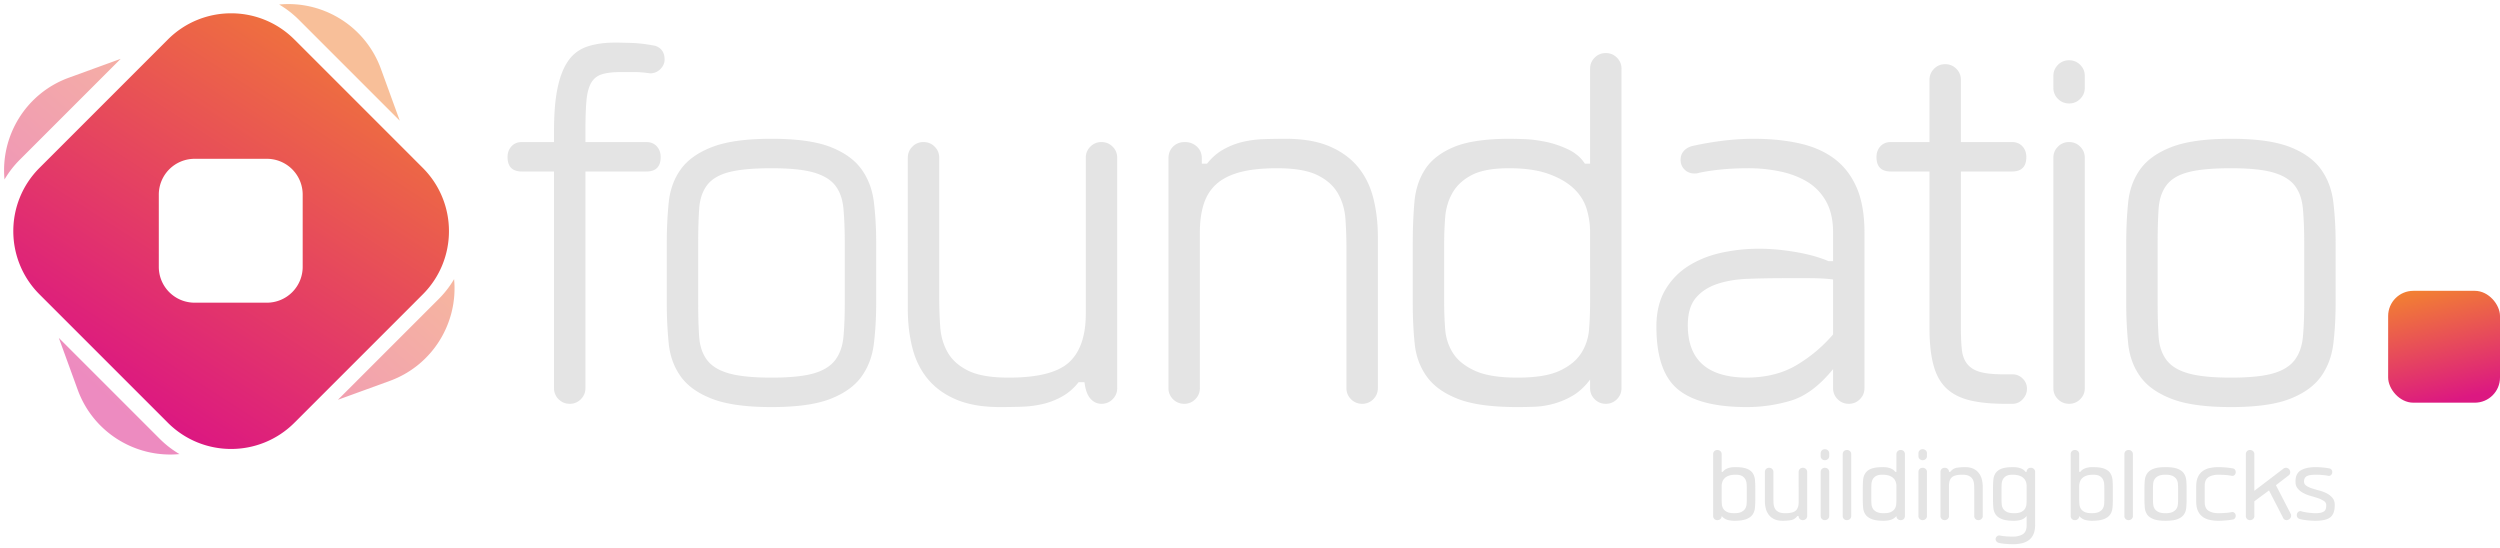 <svg width="447" height="98" xmlns="http://www.w3.org/2000/svg"><defs><linearGradient x1="75.029%" y1="21.096%" x2="19.565%" y2="83.599%" id="prefix__a"><stop stop-color="#F27F33" offset="0%"/><stop stop-color="#DC1881" offset="100%"/></linearGradient><linearGradient x1="82.282%" y1="0%" x2="26.425%" y2="86.643%" id="prefix__b"><stop stop-color="#F27F33" offset="0%"/><stop stop-color="#DC1881" offset="100%"/></linearGradient><linearGradient x1="26.425%" y1="0%" x2="50%" y2="100%" id="prefix__c"><stop stop-color="#F27F33" offset="0%"/><stop stop-color="#DC1881" offset="100%"/></linearGradient></defs><g fill="none" fill-rule="evenodd"><path d="M71.481 21.581l-3.373-9.267C65.308 4.62 57.7.064 49.91.808a17.63 17.63 0 013.535 2.737l18.036 18.036zm9.711 28.33c.743 7.788-3.812 15.397-11.506 18.197l-9.267 3.373 18.036-18.036a17.63 17.63 0 002.737-3.535zM32.09 81.191c-7.79.743-15.398-3.812-18.198-11.506l-3.373-9.267 18.036 18.036a17.63 17.63 0 003.535 2.737zM.808 32.09C.065 24.3 4.62 16.692 12.314 13.892l9.267-3.373L3.545 28.555A17.63 17.63 0 00.808 32.09z" fill="url(#prefix__a)" opacity=".5"/><path d="M52.64 7.066l22.947 22.947c6.249 6.248 6.249 16.379 0 22.627L52.64 75.587c-6.248 6.249-16.379 6.249-22.627 0L7.066 52.64c-6.249-6.248-6.249-16.379 0-22.627L30.013 7.066C36.26.817 46.392.817 52.64 7.066zM34.794 28.394a6.4 6.4 0 00-6.4 6.4V47.72a6.4 6.4 0 006.4 6.4H47.72a6.4 6.4 0 006.4-6.4V34.794a6.4 6.4 0 00-6.4-6.4H34.794z" fill="url(#prefix__b)"/><path d="M117.193 8.201c1.092.39 1.638 1.209 1.638 2.457 0 .624-.253 1.19-.76 1.696a2.476 2.476 0 01-1.814.761c-1.092-.156-2.047-.234-2.866-.234h-2.282c-1.482 0-2.652.136-3.51.41-.858.272-1.501.799-1.93 1.579-.43.78-.702 1.852-.82 3.217-.116 1.366-.175 3.14-.175 5.324V25.4h10.881c.78 0 1.404.253 1.872.76.468.507.702 1.151.702 1.931 0 1.716-.858 2.574-2.574 2.574h-10.881v38.727c0 .78-.273 1.443-.819 1.989a2.708 2.708 0 01-1.989.819c-.78 0-1.443-.273-1.989-.819a2.708 2.708 0 01-.819-1.989V30.665h-5.733c-1.716 0-2.574-.858-2.574-2.574 0-.78.234-1.424.702-1.93.468-.508 1.092-.761 1.872-.761h5.733v-1.989c0-3.12.215-5.694.644-7.722.429-2.028 1.072-3.646 1.93-4.856a6.633 6.633 0 013.393-2.515c1.404-.468 3.081-.702 5.031-.702.468 0 1.384.02 2.75.058 1.365.04 2.827.215 4.387.527zm20.748 16.614c4.524 0 8.034.487 10.53 1.462 2.496.976 4.348 2.301 5.558 3.978 1.209 1.678 1.95 3.647 2.223 5.909.273 2.262.409 4.68.409 7.254v10.764c0 2.574-.136 4.992-.41 7.254-.272 2.262-1.013 4.231-2.222 5.908-1.21 1.678-3.062 3.003-5.558 3.978-2.496.976-6.006 1.463-10.53 1.463-4.524 0-8.053-.487-10.588-1.463-2.536-.975-4.407-2.3-5.616-3.978-1.21-1.677-1.931-3.646-2.165-5.908a70.641 70.641 0 01-.351-7.254V43.418c0-2.574.117-4.992.351-7.254.234-2.262.955-4.231 2.165-5.909 1.209-1.677 3.08-3.002 5.616-3.978 2.535-.975 6.064-1.462 10.588-1.462zm13.104 18.72c0-2.418-.078-4.485-.234-6.201-.156-1.716-.643-3.1-1.462-4.154-.82-1.053-2.106-1.833-3.861-2.34-1.756-.507-4.271-.76-7.547-.76s-5.811.234-7.605.702c-1.794.468-3.1 1.248-3.92 2.34-.819 1.092-1.286 2.496-1.403 4.212-.117 1.716-.176 3.783-.176 6.201v10.53c0 2.418.059 4.465.176 6.142.117 1.678.584 3.062 1.404 4.154.819 1.092 2.125 1.891 3.919 2.398 1.794.507 4.329.761 7.605.761 3.276 0 5.791-.254 7.547-.76 1.755-.508 3.042-1.307 3.86-2.399.82-1.092 1.307-2.476 1.463-4.154.156-1.677.234-3.724.234-6.142v-10.53zm41.808 24.804c-.858 1.092-1.852 1.95-2.983 2.574a13.308 13.308 0 01-3.51 1.345 19.886 19.886 0 01-3.803.468c-1.326.04-2.574.059-3.744.059-3.12 0-5.733-.448-7.839-1.346-2.106-.897-3.802-2.125-5.09-3.685-1.287-1.56-2.203-3.412-2.749-5.558-.546-2.145-.819-4.465-.819-6.961V28.208c0-.78.273-1.443.819-1.989a2.708 2.708 0 011.989-.819c.78 0 1.443.273 1.989.819.546.546.819 1.209.819 1.989v24.804c0 1.872.059 3.666.176 5.382.117 1.716.565 3.256 1.345 4.621.78 1.366 2.008 2.457 3.686 3.276 1.677.82 4.075 1.229 7.195 1.229 5.226 0 8.833-.916 10.823-2.75 1.989-1.833 2.983-4.738 2.983-8.716V28.208c0-.78.273-1.443.819-1.989a2.708 2.708 0 011.989-.819c.78 0 1.443.273 1.989.819.546.546.819 1.209.819 1.989v41.184c0 .78-.273 1.443-.819 1.989a2.708 2.708 0 01-1.989.819c-.78 0-1.443-.312-1.989-.936-.546-.624-.897-1.599-1.053-2.925h-1.053zm22.035-39.078h.936c.858-1.092 1.852-1.95 2.984-2.574a13.308 13.308 0 013.51-1.346 19.886 19.886 0 013.802-.468c1.326-.039 2.574-.058 3.744-.058 3.12 0 5.733.448 7.839 1.345 2.106.898 3.802 2.126 5.09 3.686 1.287 1.56 2.203 3.412 2.749 5.557.546 2.146.819 4.466.819 6.962v27.027c0 .78-.273 1.443-.819 1.989a2.708 2.708 0 01-1.989.819c-.78 0-1.443-.273-1.989-.819a2.708 2.708 0 01-.819-1.989V44.588c0-1.872-.058-3.666-.175-5.382-.117-1.716-.566-3.256-1.346-4.622-.78-1.365-2.008-2.456-3.685-3.276-1.678-.819-4.076-1.228-7.196-1.228-2.652 0-4.855.234-6.61.702-1.756.468-3.16 1.17-4.212 2.106-1.054.936-1.814 2.125-2.282 3.568-.468 1.444-.702 3.14-.702 5.09v27.846c0 .78-.273 1.443-.819 1.989a2.708 2.708 0 01-1.989.819c-.78 0-1.443-.273-1.989-.819a2.708 2.708 0 01-.819-1.989V28.325c0-.858.273-1.56.819-2.106.546-.546 1.248-.819 2.106-.819.858 0 1.58.273 2.165.819.585.546.877 1.248.877 2.106v.936zm43.329 24.921c0 1.482.059 3.022.176 4.621.117 1.6.584 3.042 1.404 4.33.819 1.287 2.125 2.34 3.919 3.158 1.794.82 4.329 1.229 7.605 1.229 3.276 0 5.791-.41 7.547-1.229 1.755-.819 3.041-1.871 3.86-3.159.82-1.287 1.288-2.73 1.405-4.329.117-1.599.175-3.139.175-4.621V41.546c0-1.482-.214-2.905-.643-4.27-.43-1.366-1.21-2.574-2.34-3.628-1.132-1.053-2.633-1.91-4.505-2.574-1.872-.663-4.212-.994-7.02-.994-2.886 0-5.109.41-6.669 1.228-1.56.82-2.71 1.892-3.451 3.218-.742 1.326-1.17 2.788-1.287 4.387a63.385 63.385 0 00-.176 4.622v10.647zm31.707 15.21c0 .78-.273 1.443-.819 1.989a2.708 2.708 0 01-1.989.819c-.78 0-1.443-.273-1.989-.819a2.708 2.708 0 01-.819-1.989v-1.521c-.936 1.248-1.97 2.203-3.1 2.866a13.9 13.9 0 01-3.452 1.463c-1.17.312-2.301.487-3.393.526a85.609 85.609 0 01-3.042.059c-4.602 0-8.151-.487-10.647-1.463-2.496-.975-4.348-2.3-5.557-3.978-1.21-1.677-1.931-3.626-2.165-5.85-.234-2.223-.351-4.621-.351-7.195V43.418c0-2.574.098-4.992.293-7.254.195-2.262.838-4.231 1.93-5.909 1.092-1.677 2.808-3.002 5.148-3.978 2.34-.975 5.694-1.462 10.062-1.462.468 0 1.287.02 2.457.058 1.17.04 2.437.195 3.803.468 1.365.273 2.71.722 4.036 1.346 1.326.624 2.34 1.482 3.042 2.574h.936V12.296c0-.78.273-1.443.819-1.989a2.708 2.708 0 011.989-.819c.78 0 1.443.273 1.989.819.546.546.819 1.209.819 1.989v57.096zm22.269-1.872c3.51 0 6.513-.741 9.009-2.223a26.153 26.153 0 006.552-5.499V49.97c-1.17-.156-2.652-.234-4.446-.234h-4.095c-2.34 0-4.563.039-6.669.117-2.106.078-3.958.39-5.557.936-1.6.546-2.867 1.384-3.803 2.515-.936 1.132-1.404 2.75-1.404 4.856 0 6.162 3.471 9.282 10.413 9.36zm-9.594-41.418c3.9-.858 7.566-1.287 10.998-1.287 2.964 0 5.674.273 8.132.819 2.457.546 4.543 1.462 6.259 2.75 1.716 1.287 3.042 3.002 3.978 5.147.936 2.146 1.404 4.856 1.404 8.132v27.729c0 .78-.273 1.443-.819 1.989a2.708 2.708 0 01-1.989.819c-.78 0-1.443-.273-1.989-.819a2.708 2.708 0 01-.819-1.989v-3.393c-2.418 2.964-4.914 4.836-7.488 5.616a27.283 27.283 0 01-7.956 1.17c-5.616 0-9.711-1.053-12.285-3.159s-3.861-5.85-3.861-11.232c0-2.574.526-4.758 1.58-6.552a12.436 12.436 0 014.212-4.329c1.755-1.092 3.724-1.872 5.908-2.34a31.739 31.739 0 016.669-.702c2.028 0 4.192.195 6.494.585 2.3.39 4.27.936 5.908 1.638h.819v-5.148c0-2.184-.41-4.017-1.228-5.499-.82-1.482-1.931-2.652-3.335-3.51-1.404-.858-3.022-1.482-4.855-1.872a27.774 27.774 0 00-5.792-.585c-3.198 0-6.123.273-8.775.819-.156.078-.429.117-.819.117-.702 0-1.287-.234-1.755-.702-.468-.468-.702-1.053-.702-1.755 0-.624.195-1.15.585-1.58.39-.429.897-.721 1.521-.877zm42.393-11.817c0-.78.273-1.443.819-1.989a2.708 2.708 0 011.989-.819c.78 0 1.443.273 1.989.819.546.546.819 1.209.819 1.989V25.4h9.126c.78 0 1.404.253 1.872.76.468.507.702 1.151.702 1.931 0 1.716-.858 2.574-2.574 2.574h-9.126v27.963c0 1.56.059 2.866.176 3.92.117 1.053.448 1.91.994 2.573.546.664 1.326 1.131 2.34 1.404 1.014.273 2.457.41 4.329.41h1.404c.702 0 1.306.253 1.814.76.507.507.76 1.112.76 1.814s-.253 1.326-.76 1.872c-.508.546-1.112.819-1.814.819h-1.287c-2.574 0-4.719-.215-6.435-.644-1.716-.429-3.1-1.15-4.153-2.164-1.054-1.014-1.814-2.398-2.282-4.154-.468-1.755-.702-3.958-.702-6.61V30.665h-6.903c-1.716 0-2.574-.858-2.574-2.574 0-.78.234-1.424.702-1.93.468-.508 1.092-.761 1.872-.761h6.903V14.285zm22.152 13.923c0-.78.273-1.443.819-1.989a2.708 2.708 0 011.989-.819c.78 0 1.443.273 1.989.819.546.546.819 1.209.819 1.989v41.184c0 .78-.273 1.443-.819 1.989a2.708 2.708 0 01-1.989.819c-.78 0-1.443-.273-1.989-.819a2.708 2.708 0 01-.819-1.989V28.208zm0-14.625c0-.78.273-1.443.819-1.989a2.708 2.708 0 011.989-.819c.78 0 1.443.273 1.989.819.546.546.819 1.209.819 1.989v2.106c0 .78-.273 1.443-.819 1.989a2.708 2.708 0 01-1.989.819c-.78 0-1.443-.273-1.989-.819a2.708 2.708 0 01-.819-1.989v-2.106zm31.746 11.232c4.524 0 8.034.487 10.53 1.462 2.496.976 4.348 2.301 5.558 3.978 1.209 1.678 1.95 3.647 2.222 5.909.274 2.262.41 4.68.41 7.254v10.764c0 2.574-.136 4.992-.41 7.254-.273 2.262-1.013 4.231-2.222 5.908-1.21 1.678-3.062 3.003-5.558 3.978-2.496.976-6.006 1.463-10.53 1.463-4.524 0-8.053-.487-10.589-1.463-2.535-.975-4.406-2.3-5.615-3.978-1.21-1.677-1.931-3.646-2.165-5.908a70.641 70.641 0 01-.351-7.254V43.418c0-2.574.117-4.992.351-7.254.234-2.262.955-4.231 2.164-5.909 1.21-1.677 3.081-3.002 5.616-3.978 2.536-.975 6.065-1.462 10.589-1.462zm13.104 18.72c0-2.418-.078-4.485-.234-6.201-.156-1.716-.643-3.1-1.462-4.154-.82-1.053-2.106-1.833-3.861-2.34-1.756-.507-4.271-.76-7.547-.76s-5.811.234-7.605.702c-1.794.468-3.1 1.248-3.92 2.34-.819 1.092-1.286 2.496-1.404 4.212-.117 1.716-.175 3.783-.175 6.201v10.53c0 2.418.058 4.465.175 6.142.118 1.678.585 3.062 1.404 4.154.82 1.092 2.126 1.891 3.92 2.398 1.794.507 4.329.761 7.605.761 3.276 0 5.791-.254 7.547-.76 1.755-.508 3.041-1.307 3.86-2.399.82-1.092 1.307-2.476 1.463-4.154.156-1.677.234-3.724.234-6.142v-10.53zM312.326 87.314c0-.265-.012-.542-.036-.83a1.988 1.988 0 00-.222-.785 1.504 1.504 0 00-.585-.585c-.265-.156-.647-.234-1.146-.234-.5 0-.91.059-1.229.176-.32.117-.573.273-.76.468-.188.195-.32.413-.398.655a2.387 2.387 0 00-.117.737v2.41c0 .265.011.542.035.83.023.29.105.55.246.785.14.234.362.429.667.585.304.156.737.234 1.298.234.562 0 .995-.078 1.299-.234.304-.156.526-.351.667-.585.14-.234.222-.495.245-.784.024-.289.036-.566.036-.83v-2.013zm-6.014-6.108c0-.218.07-.397.21-.538.14-.14.32-.21.539-.21.218 0 .401.07.55.21.148.14.222.32.222.538v3.16h.21c.14-.203.32-.363.539-.48.218-.117.44-.203.666-.258a3.26 3.26 0 01.632-.093c.195-.008.332-.012.41-.012.889 0 1.575.097 2.059.293.484.195.835.464 1.053.807.218.343.347.74.386 1.193.04.453.059.944.059 1.474v2.06c0 .53-.024 1.025-.07 1.486-.047.46-.192.857-.433 1.193-.242.335-.617.6-1.124.796-.507.195-1.22.292-2.14.292-.39 0-.78-.05-1.17-.152-.39-.102-.75-.332-1.077-.69a.672.672 0 01-.223.526.795.795 0 01-.55.199.729.729 0 01-.538-.21.729.729 0 01-.21-.539V81.206zm15.054 11.069c-.328.42-.73.666-1.205.737-.476.07-.948.105-1.416.105-.577 0-1.065-.09-1.462-.27a2.622 2.622 0 01-.983-.748 3.045 3.045 0 01-.562-1.123 5.372 5.372 0 01-.175-1.416V84.39c0-.219.07-.398.21-.538.14-.14.32-.211.538-.211.219 0 .402.07.55.21.149.141.223.32.223.539v4.75c0 .312.011.624.035.936.023.312.101.593.234.842.132.25.343.453.632.609.288.156.698.234 1.228.234.905 0 1.529-.156 1.872-.468.343-.312.515-.811.515-1.498V84.39c0-.219.07-.398.21-.538.14-.14.32-.211.539-.211.218 0 .401.07.55.21.148.141.222.32.222.539v7.932-.07a.709.709 0 01-.222.538.769.769 0 01-.55.211.752.752 0 01-.539-.199.69.69 0 01-.21-.526h-.234zm4.173-7.886c0-.219.07-.398.21-.538.14-.14.32-.211.539-.211.218 0 .401.07.55.21.148.141.222.32.222.539v7.862a.709.709 0 01-.223.538.769.769 0 01-.55.211.729.729 0 01-.538-.21.729.729 0 01-.21-.539V84.39zm0-3.323c0-.218.07-.398.21-.538.14-.14.32-.21.539-.21.218 0 .401.07.55.21.148.14.222.32.222.538v.468a.709.709 0 01-.223.538.769.769 0 01-.55.21.729.729 0 01-.538-.21.729.729 0 01-.21-.538v-.468zm3.939.14c0-.218.07-.397.21-.538.14-.14.32-.21.539-.21.218 0 .401.07.55.21.148.14.222.32.222.538v11.045a.709.709 0 01-.223.538.769.769 0 01-.55.211.729.729 0 01-.538-.21.729.729 0 01-.21-.539V81.206zm5.109 8.12c0 .265.012.542.035.83.023.29.105.55.246.785.14.234.362.429.666.585.305.156.738.234 1.3.234.56 0 .994-.078 1.298-.234.304-.156.526-.351.667-.585.14-.234.222-.495.246-.784.023-.289.035-.566.035-.83v-2.411c0-.25-.04-.495-.117-.737a1.687 1.687 0 00-.398-.655c-.187-.195-.445-.351-.772-.468-.328-.117-.734-.176-1.217-.176-.5 0-.882.078-1.147.234-.265.156-.46.351-.585.585a1.988 1.988 0 00-.222.784 10.29 10.29 0 00-.035.83v2.013zm6.014 2.925c0 .219-.07.398-.211.538-.14.14-.32.211-.538.211a.795.795 0 01-.55-.199.672.672 0 01-.222-.526c-.328.358-.687.588-1.077.69-.39.101-.78.152-1.17.152-.92 0-1.634-.097-2.14-.293-.508-.195-.882-.46-1.124-.795a2.419 2.419 0 01-.433-1.194c-.047-.46-.07-.955-.07-1.485v-2.06c0-.53.02-1.021.058-1.474.04-.452.168-.85.386-1.193.219-.343.57-.612 1.053-.808.484-.195 1.17-.292 2.06-.292.078 0 .214.004.41.012.194.008.405.039.63.093.227.055.45.14.668.258.218.117.398.277.538.48h.21v-3.16c0-.218.075-.397.223-.538a.769.769 0 01.55-.21c.218 0 .398.07.538.21.14.14.21.32.21.538v11.045zm2.418-7.862c0-.219.07-.398.21-.538.14-.14.32-.211.538-.211.219 0 .402.07.55.21.149.141.223.32.223.539v7.862a.709.709 0 01-.223.538.769.769 0 01-.55.211.729.729 0 01-.538-.21.729.729 0 01-.21-.539V84.39zm0-3.323c0-.218.07-.398.21-.538.14-.14.32-.21.538-.21.219 0 .402.07.55.21.149.14.223.32.223.538v.468a.709.709 0 01-.223.538.769.769 0 01-.55.21.729.729 0 01-.538-.21.729.729 0 01-.21-.538v-.468zm5.694 3.3c.327-.422.729-.667 1.205-.738.476-.07.947-.105 1.415-.105.578 0 1.065.09 1.463.27.398.179.725.428.983.748.257.32.444.694.561 1.123.117.43.176.901.176 1.416v5.171a.709.709 0 01-.223.538.769.769 0 01-.55.211.729.729 0 01-.538-.21.729.729 0 01-.21-.539v-4.75c0-.312-.012-.624-.035-.936a2.111 2.111 0 00-.234-.842 1.49 1.49 0 00-.632-.609c-.289-.156-.698-.234-1.229-.234-.904 0-1.528.156-1.872.468-.343.312-.514.811-.514 1.498v5.405a.709.709 0 01-.223.538.769.769 0 01-.55.211.729.729 0 01-.538-.21.729.729 0 01-.21-.539V84.39c0-.219.07-.398.21-.538.14-.14.32-.211.538-.211.219 0 .402.066.55.199a.672.672 0 01.223.526h.234zm13.65 2.55c0-.25-.04-.495-.117-.737a1.687 1.687 0 00-.398-.655c-.187-.195-.445-.351-.772-.468-.328-.117-.734-.176-1.217-.176-.5 0-.882.078-1.147.234-.265.156-.46.351-.585.585a1.988 1.988 0 00-.222.784 10.29 10.29 0 00-.035.83v2.013c0 .265.012.542.035.83.023.29.105.55.246.785.14.234.362.429.666.585.305.156.738.234 1.3.234.56 0 .994-.078 1.298-.234.304-.156.526-.351.667-.585.14-.234.222-.495.245-.784.024-.289.036-.566.036-.83v-2.411zm-4.868 10.179a.899.899 0 01-.48-.234.59.59 0 01-.198-.445c0-.187.066-.347.199-.48a.654.654 0 01.48-.198c.374.078.787.132 1.24.164.452.03.842.046 1.17.046.717 0 1.306-.144 1.766-.432.46-.29.69-.808.69-1.557v-1.684c-.327.358-.686.588-1.076.69-.39.101-.78.152-1.17.152-.92 0-1.634-.097-2.14-.293-.508-.195-.882-.46-1.124-.795a2.419 2.419 0 01-.433-1.194c-.047-.46-.07-.955-.07-1.485v-2.06c0-.53.02-1.021.058-1.474.04-.452.168-.85.386-1.193.219-.343.57-.612 1.053-.808.484-.195 1.17-.292 2.06-.292.078 0 .214.004.41.012.194.008.405.039.63.093.227.055.45.14.668.258.218.117.398.277.538.48h.21a.69.69 0 01.211-.527.752.752 0 01.538-.199c.219 0 .402.07.55.21.149.141.223.32.223.539v9.43c0 .655-.094 1.205-.281 1.65a2.622 2.622 0 01-.808 1.076 3.257 3.257 0 01-1.263.585 7.136 7.136 0 01-1.65.176c-.312 0-.686-.016-1.123-.047a10.74 10.74 0 01-1.264-.164zm18.76-9.781c0-.265-.012-.542-.036-.83a1.988 1.988 0 00-.222-.785 1.504 1.504 0 00-.585-.585c-.265-.156-.647-.234-1.147-.234-.499 0-.908.059-1.228.176-.32.117-.573.273-.76.468-.188.195-.32.413-.398.655a2.387 2.387 0 00-.117.737v2.41c0 .265.011.542.035.83.023.29.105.55.245.785.14.234.363.429.667.585.305.156.737.234 1.299.234.562 0 .994-.078 1.299-.234.304-.156.526-.351.667-.585.14-.234.222-.495.245-.784.024-.289.035-.566.035-.83v-2.013zm-6.014-6.108c0-.218.07-.397.21-.538.14-.14.32-.21.538-.21.219 0 .402.07.55.21.149.14.223.32.223.538v3.16h.21c.14-.203.32-.363.538-.48.219-.117.441-.203.667-.258a3.26 3.26 0 01.632-.093c.195-.008.332-.012.41-.012.889 0 1.575.097 2.059.293.483.195.834.464 1.053.807.218.343.347.74.386 1.193.039.453.058.944.058 1.474v2.06c0 .53-.023 1.025-.07 1.486-.047.46-.19.857-.433 1.193-.242.335-.616.6-1.123.796-.507.195-1.22.292-2.141.292-.39 0-.78-.05-1.17-.152-.39-.102-.749-.332-1.076-.69a.672.672 0 01-.223.526.795.795 0 01-.55.199.729.729 0 01-.538-.21.729.729 0 01-.21-.539V81.206zm9.601 0c0-.218.07-.397.211-.538.14-.14.32-.21.538-.21.219 0 .402.07.55.21.148.14.222.32.222.538v11.045a.709.709 0 01-.222.538.769.769 0 01-.55.211.729.729 0 01-.538-.21.729.729 0 01-.21-.539V81.206zm7.356 2.317c.92 0 1.634.097 2.14.293.508.195.882.464 1.124.807.242.343.386.74.433 1.193.047.453.07.944.07 1.474v2.06c0 .53-.023 1.025-.07 1.486-.047.46-.191.857-.433 1.193-.242.335-.616.6-1.123.796-.507.195-1.22.292-2.141.292-.92 0-1.634-.097-2.141-.293-.507-.195-.882-.46-1.124-.795a2.419 2.419 0 01-.432-1.194c-.047-.46-.07-.955-.07-1.485v-2.06c0-.53.023-1.021.07-1.474.046-.452.19-.85.433-1.193.241-.343.616-.612 1.123-.808.507-.195 1.22-.292 2.14-.292zm2.246 3.79c0-.264-.012-.541-.035-.83a1.781 1.781 0 00-.246-.784c-.14-.234-.362-.429-.666-.585-.305-.156-.738-.234-1.3-.234-.56 0-.994.078-1.298.234-.304.156-.526.351-.667.585-.14.234-.222.495-.246.784a10.29 10.29 0 00-.035.83v2.013c0 .265.012.542.035.83.024.29.106.55.246.785.14.234.363.429.667.585.304.156.737.234 1.299.234.561 0 .994-.078 1.299-.234.304-.156.526-.351.666-.585.14-.234.223-.495.246-.784.024-.289.035-.566.035-.83v-2.013zm9.672 4.236a.58.58 0 01.457.2.7.7 0 01.175.479.726.726 0 01-.129.421.554.554 0 01-.362.234c-.406.078-.85.136-1.334.175-.484.04-.897.059-1.24.059a7.136 7.136 0 01-1.65-.175 3.257 3.257 0 01-1.264-.585 2.622 2.622 0 01-.807-1.077c-.187-.445-.28-.994-.28-1.65v-2.62c0-.656.093-1.205.28-1.65.187-.445.456-.803.807-1.076a3.257 3.257 0 011.264-.586 7.136 7.136 0 011.65-.175c.358 0 .776.02 1.252.059.475.039.916.097 1.322.175.156.031.276.11.362.234a.726.726 0 01.129.421.7.7 0 01-.175.48.58.58 0 01-.457.199 9.246 9.246 0 00-1.263-.164 18.378 18.378 0 00-1.194-.047c-.717 0-1.306.144-1.767.433-.46.289-.69.807-.69 1.556v2.902c0 .749.23 1.267.69 1.556.46.289 1.05.433 1.767.433.328 0 .726-.016 1.194-.047.468-.031.889-.086 1.263-.164zm9.18-7.769a.789.789 0 01.445-.14c.234 0 .437.11.609.328.093.14.14.288.14.444 0 .265-.101.468-.304.609l-2.246 1.731 2.69 5.218a.71.71 0 01.024.211.771.771 0 01-.14.456.82.82 0 01-.375.293.67.67 0 01-.304.07c-.312 0-.53-.164-.655-.491l-2.48-4.82-2.621 1.941v2.621a.709.709 0 01-.223.538.769.769 0 01-.55.211.729.729 0 01-.538-.21.729.729 0 01-.21-.539V81.206c0-.218.07-.397.21-.538.14-.14.32-.21.538-.21.219 0 .402.07.55.21.149.14.223.32.223.538v6.552l5.218-3.978zm3.05 9.056c-.452-.093-.678-.335-.678-.725a.76.76 0 01.187-.503.637.637 0 01.515-.223c.187.063.402.117.644.164a11.688 11.688 0 001.977.21c.405 0 .737-.03.994-.093.258-.062.457-.152.597-.269a.84.84 0 00.28-.445c.048-.179.071-.393.071-.643 0-.296-.136-.538-.41-.725a4.268 4.268 0 00-1.017-.492c-.406-.14-.847-.277-1.322-.41a6.852 6.852 0 01-1.323-.514 3.264 3.264 0 01-1.017-.807c-.274-.328-.41-.75-.41-1.264 0-.967.324-1.638.971-2.012.648-.375 1.525-.562 2.633-.562.358 0 .764.02 1.216.059.453.039.874.097 1.264.175.156.031.277.11.363.234a.726.726 0 01.128.421.7.7 0 01-.175.48.58.58 0 01-.456.199 9.636 9.636 0 00-1.077-.152 13.208 13.208 0 00-1.217-.059c-.826 0-1.388.098-1.684.293-.297.195-.445.503-.445.924 0 .312.136.562.41.749.273.187.612.347 1.017.48.406.132.847.26 1.322.386a6.36 6.36 0 011.323.503c.405.21.744.48 1.018.807.273.328.409.757.409 1.287 0 1.03-.261 1.755-.784 2.176-.523.421-1.416.632-2.68.632-.374 0-.806-.023-1.298-.07-.491-.047-.94-.117-1.345-.21z" fill-opacity=".87" fill="#e0e0e0"/><rect fill="url(#prefix__c)" x="427" y="52" width="20" height="20" rx="4.5"/></g></svg>